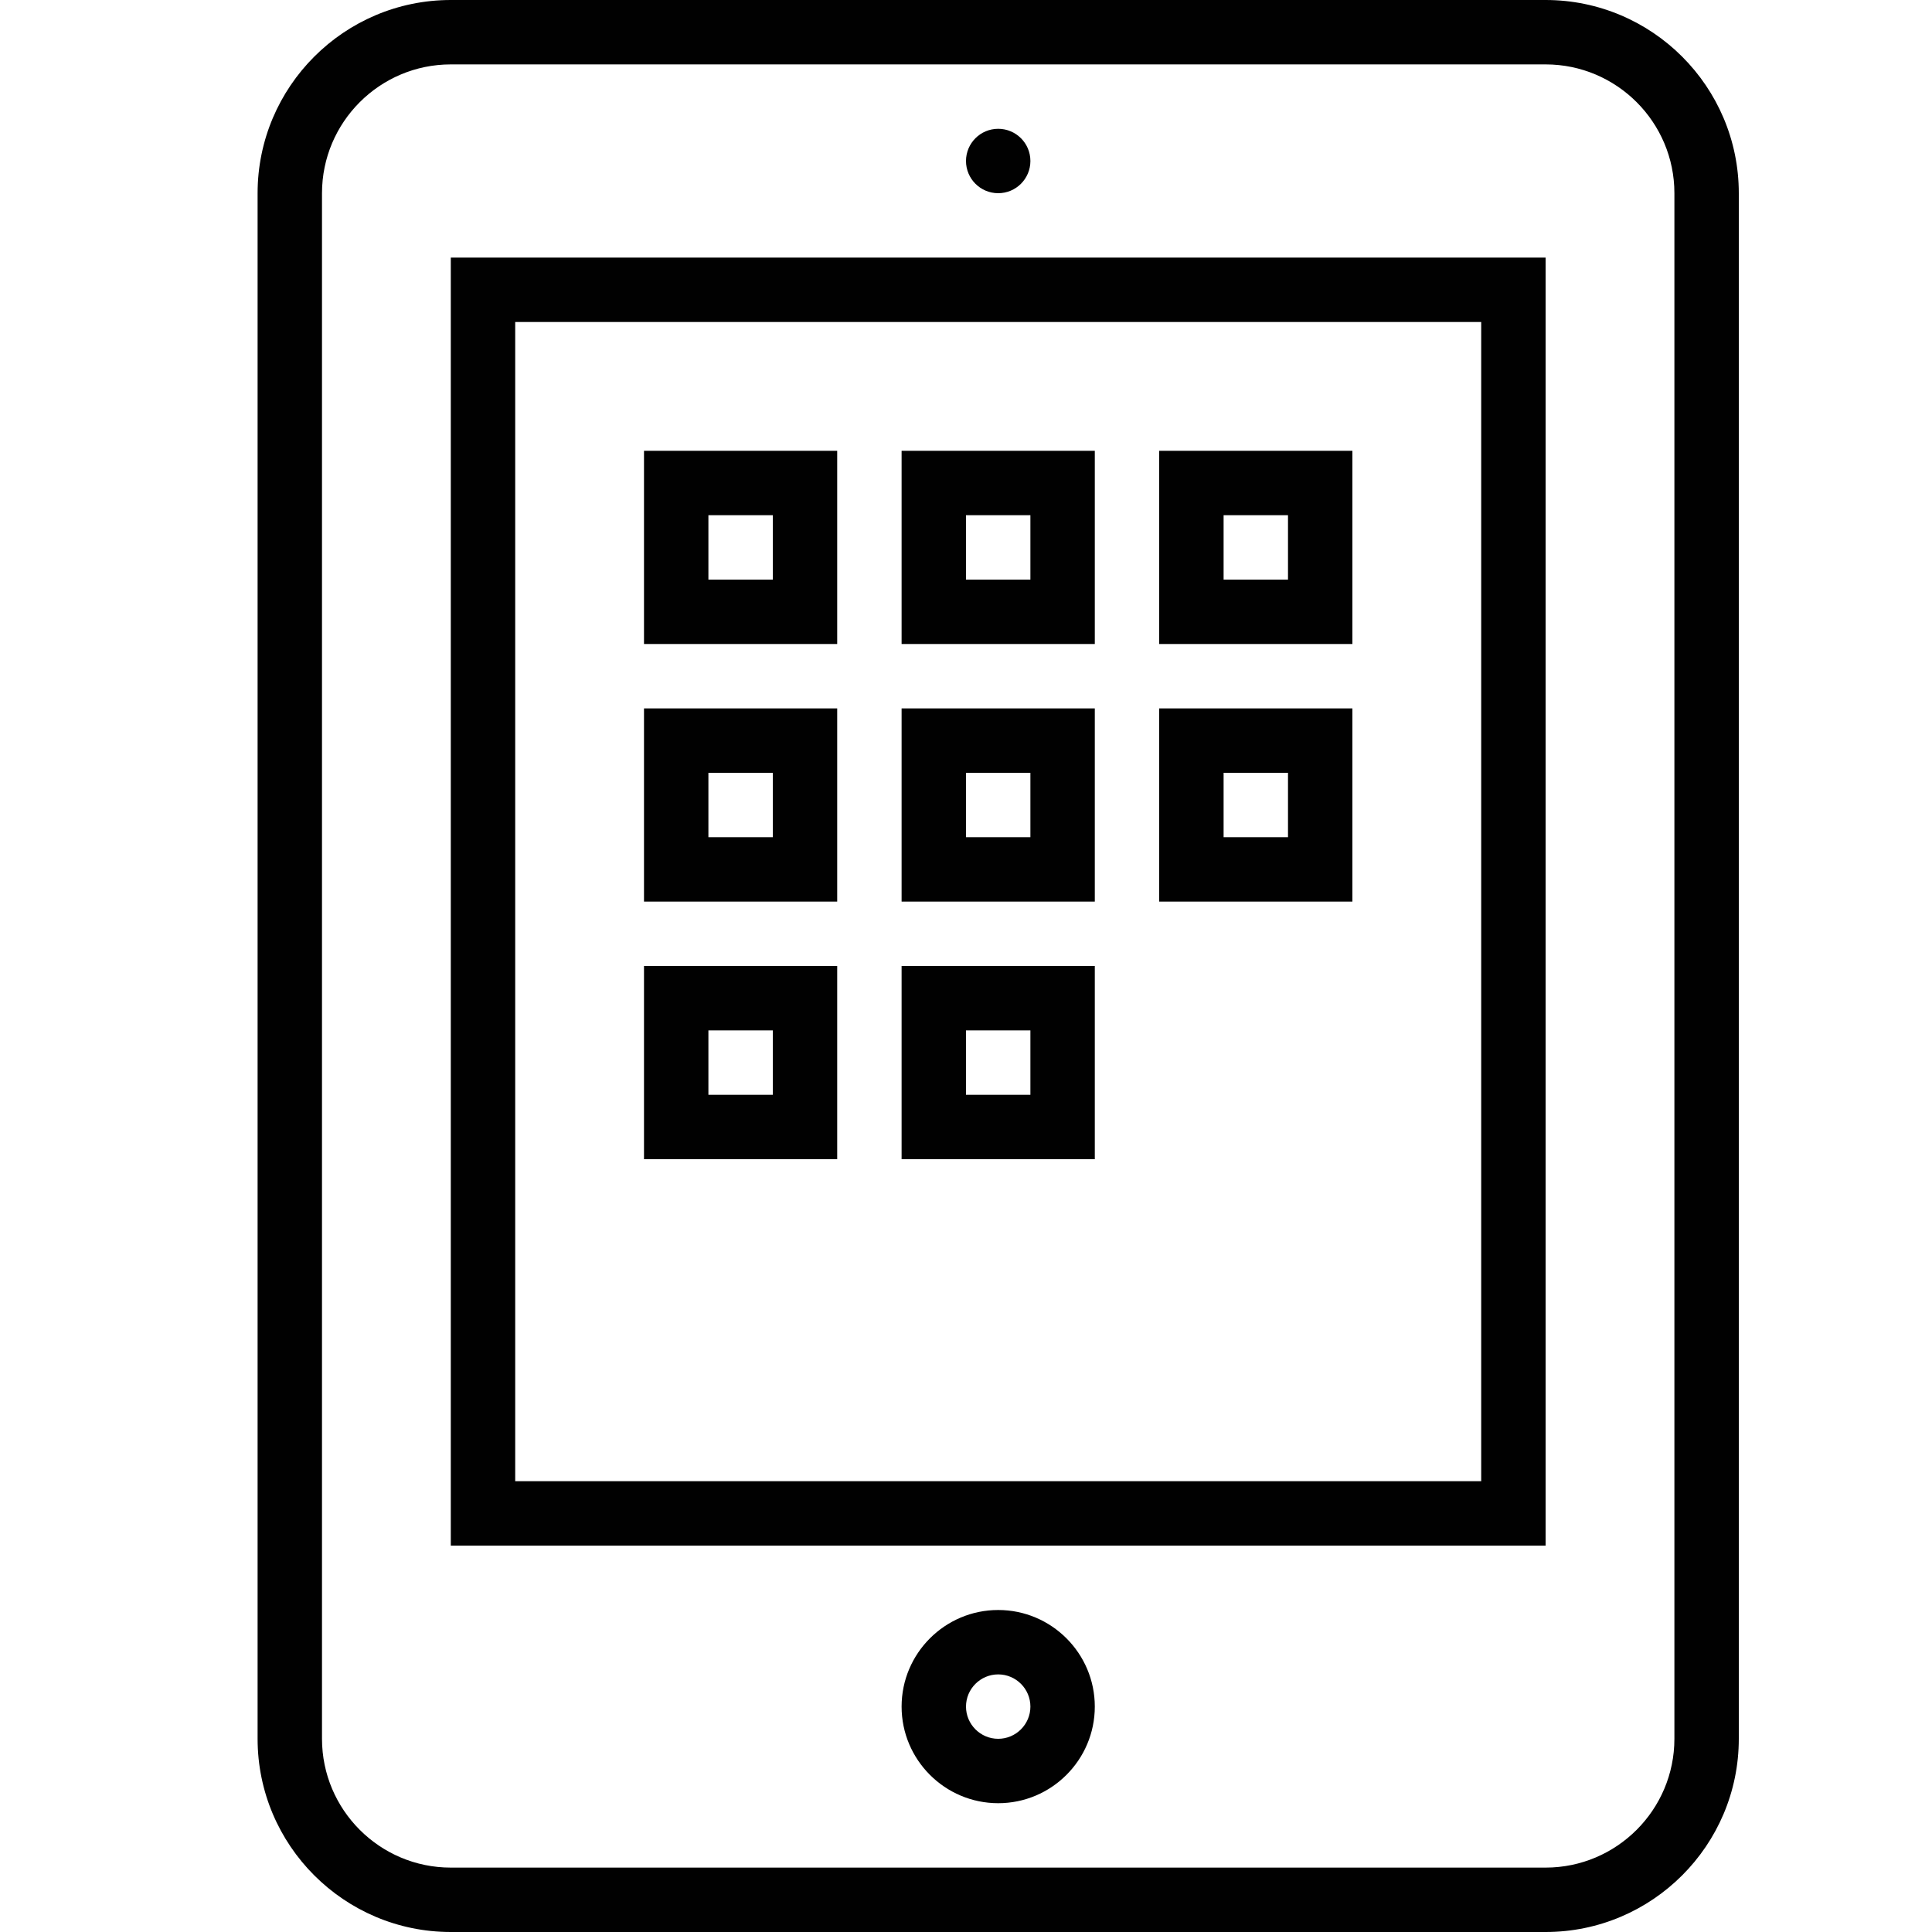 <?xml version="1.0" encoding="utf-8"?>
<!-- Generator: Adobe Illustrator 17.0.0, SVG Export Plug-In . SVG Version: 6.00 Build 0)  -->
<!DOCTYPE svg PUBLIC "-//W3C//DTD SVG 1.1//EN" "http://www.w3.org/Graphics/SVG/1.1/DTD/svg11.dtd">
<svg version="1.1" xmlns="http://www.w3.org/2000/svg" xmlns:xlink="http://www.w3.org/1999/xlink" x="0px" y="0px" width="60px"
	 height="60px" viewBox="0 0 60 60" enable-background="new 0 0 60 60" xml:space="preserve">
<g id="Layer_1">
	<g>
		<path fill="#010101" d="M14,0c-3.309,0-6,2.691-6,6v48c0,3.309,2.691,6,6,6h34c3.309,0,6-2.691,6-6V6c0-3.309-2.691-6-6-6H14z
			 M52,6v48c0,2.206-1.794,4-4,4H14c-2.206,0-4-1.794-4-4V6c0-2.206,1.794-4,4-4h34C50.206,2,52,3.794,52,6z"/>
		<path fill="#010101" d="M14,48h34V8H14V48z M16,10h30v36H16V10z"/>
		<circle fill="#010101" cx="31" cy="5" r="1"/>
		<path fill="#010101" d="M31,50c-1.654,0-3,1.346-3,3s1.346,3,3,3s3-1.346,3-3S32.654,50,31,50z M31,54c-0.551,0-1-0.449-1-1
			c0-0.551,0.449-1,1-1s1,0.449,1,1C32,53.551,31.551,54,31,54z"/>
		<path fill="#010101" d="M20,20h6v-6h-6V20z M22,16h2v2h-2V16z"/>
		<path fill="#010101" d="M28,20h6v-6h-6V20z M30,16h2v2h-2V16z"/>
		<path fill="#010101" d="M36,20h6v-6h-6V20z M38,16h2v2h-2V16z"/>
		<path fill="#010101" d="M20,28h6v-6h-6V28z M22,24h2v2h-2V24z"/>
		<path fill="#010101" d="M28,28h6v-6h-6V28z M30,24h2v2h-2V24z"/>
		<path fill="#010101" d="M36,28h6v-6h-6V28z M38,24h2v2h-2V24z"/>
		<path fill="#010101" d="M20,36h6v-6h-6V36z M22,32h2v2h-2V32z"/>
		<path fill="#010101" d="M28,36h6v-6h-6V36z M30,32h2v2h-2V32z"/>
	</g>
</g>
<g id="nyt_x5F_exporter_x5F_info" display="none">
</g>
</svg>
